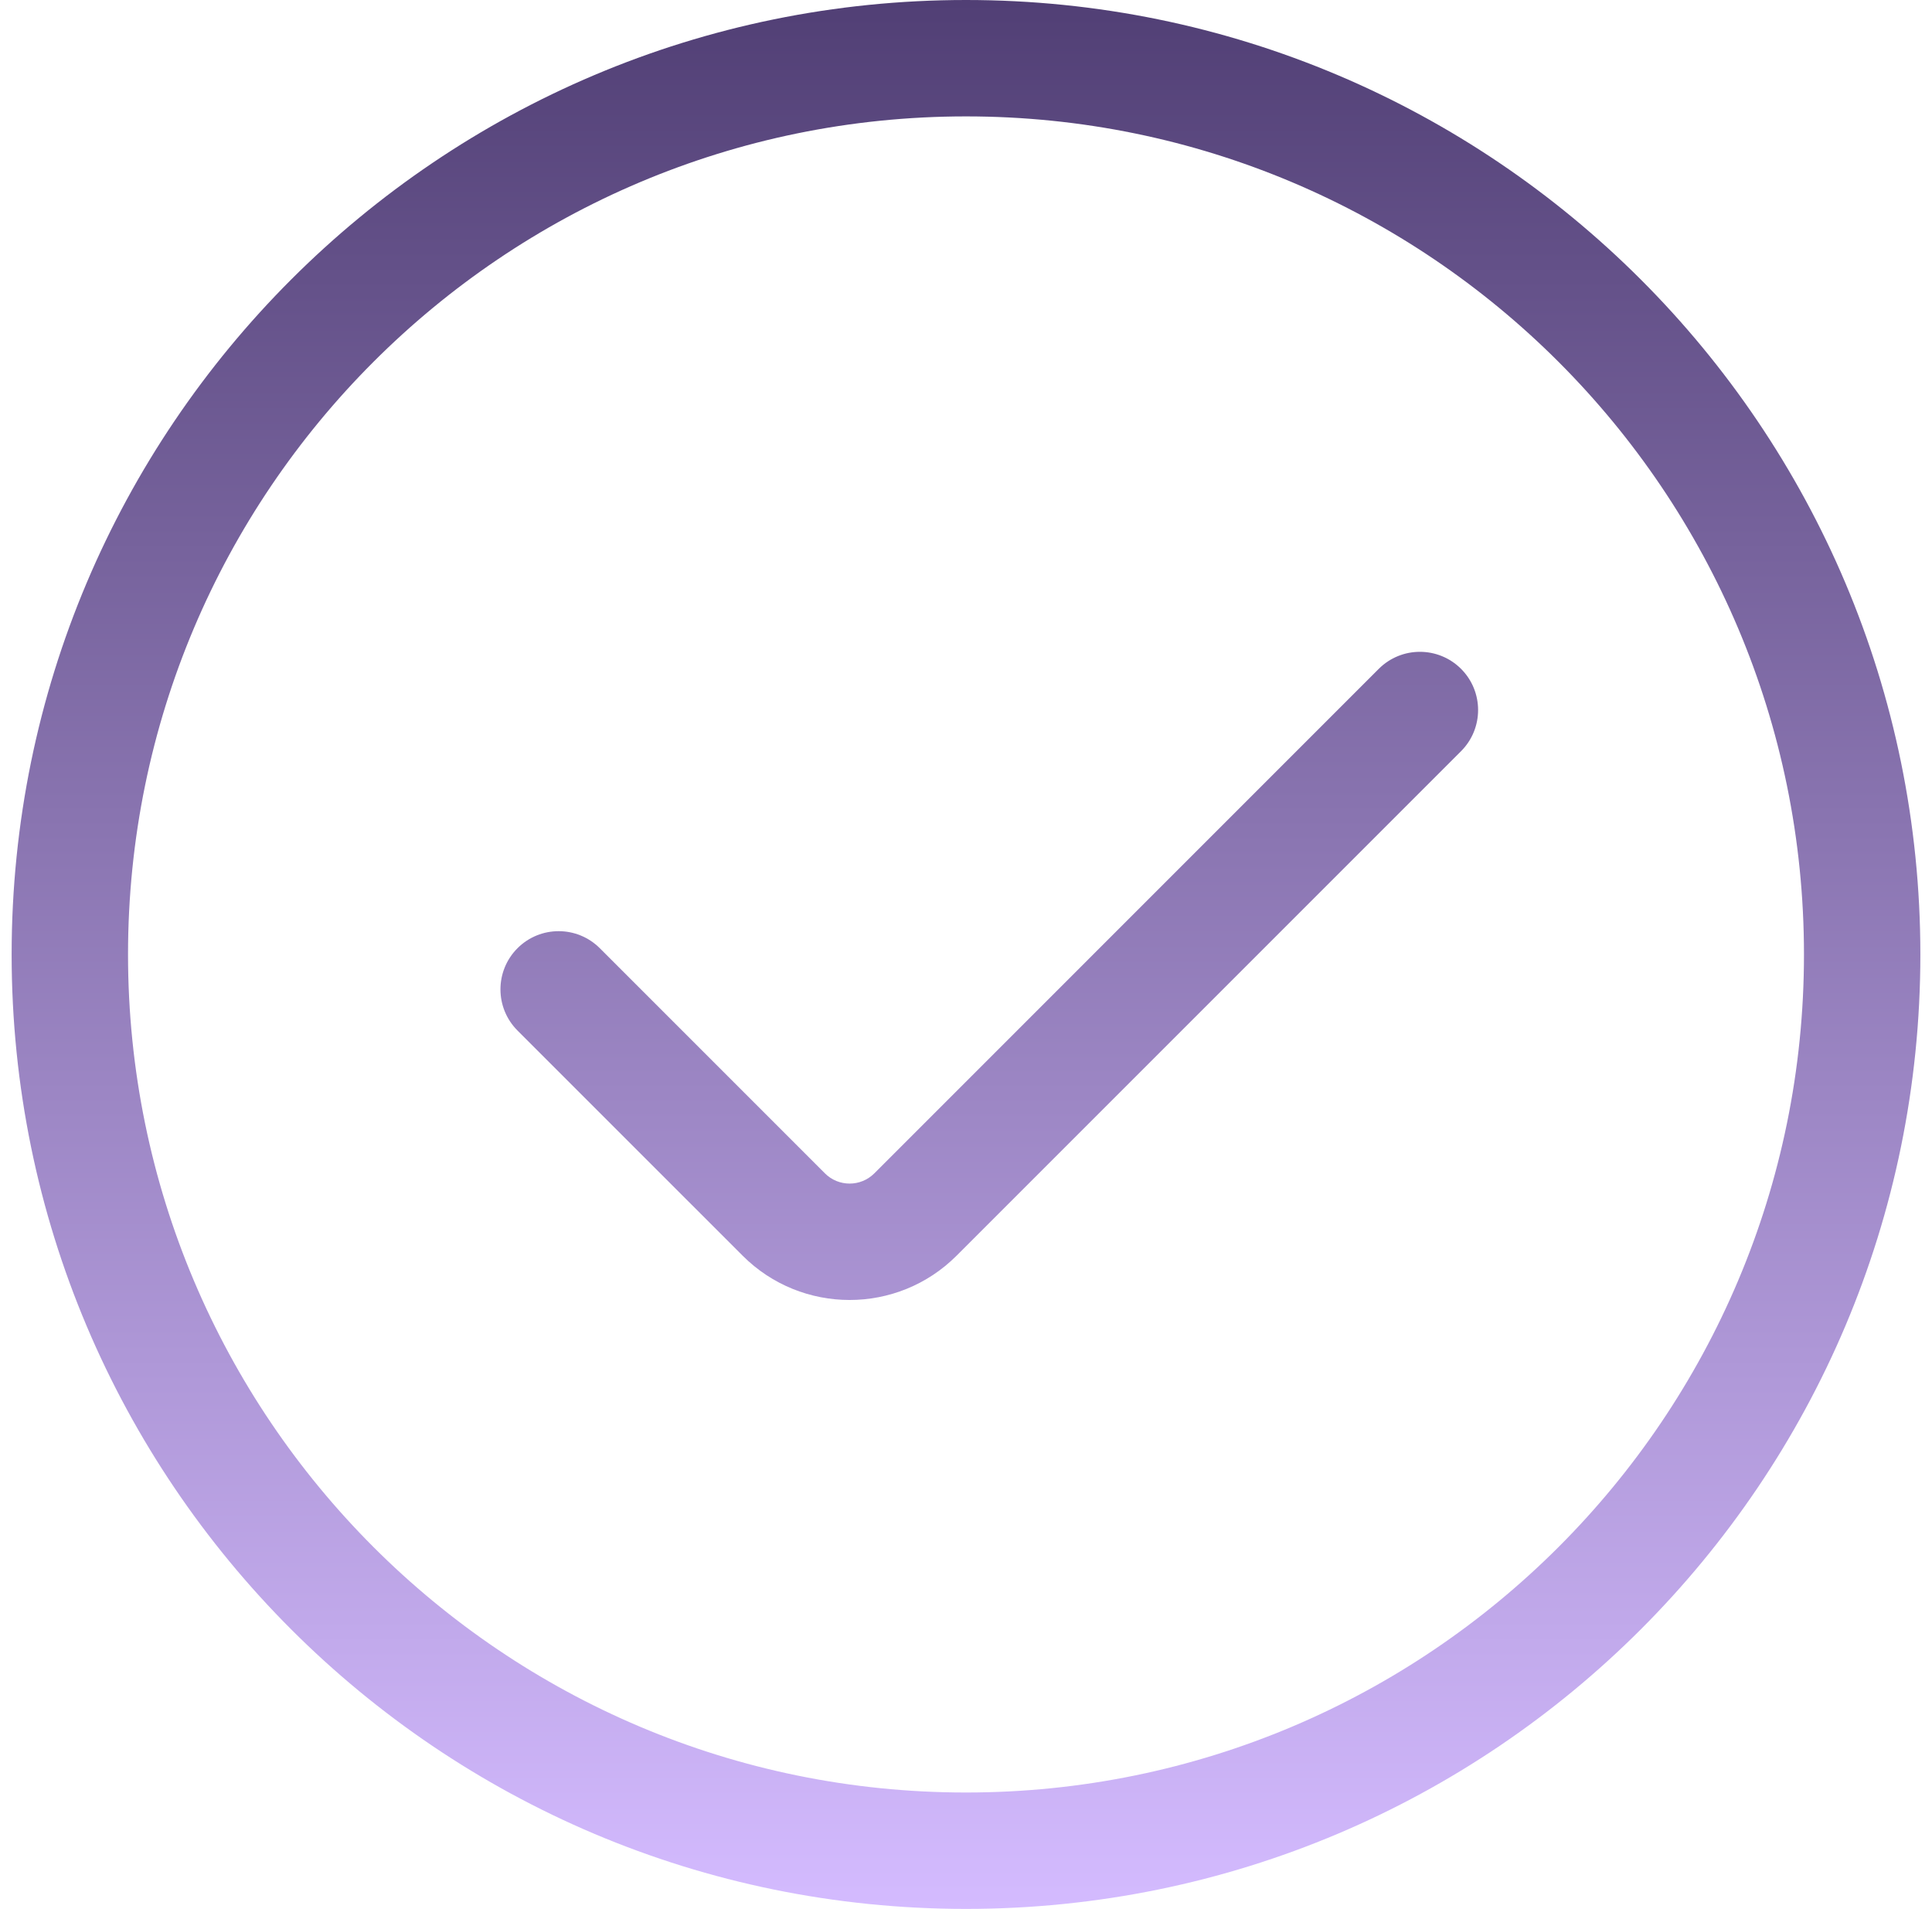 <svg xmlns="http://www.w3.org/2000/svg" width="83" height="82" viewBox="0 0 83 82" fill="none">
  <path fill-rule="evenodd" clip-rule="evenodd" d="M5.5 41C5.5 21.118 21.618 5 41.5 5C61.382 5 77.5 21.118 77.5 41C77.5 60.882 61.382 77 41.5 77C21.618 77 5.5 60.882 5.5 41ZM41.5 0C18.856 0 0.5 18.356 0.5 41C0.5 63.644 18.856 82 41.5 82C64.144 82 82.5 63.644 82.5 41C82.5 18.356 64.144 0 41.5 0ZM62.768 32.268C63.744 31.291 63.744 29.709 62.768 28.732C61.791 27.756 60.209 27.756 59.232 28.732L37.561 50.404C36.975 50.989 36.025 50.989 35.439 50.403L25.768 40.732C24.791 39.756 23.209 39.756 22.232 40.732C21.256 41.709 21.256 43.291 22.232 44.268L31.903 53.939C34.441 56.477 38.557 56.478 41.096 53.939L62.768 32.268Z" fill="url(#paint0_linear_2705_530)"/>
  <defs>
    <linearGradient id="paint0_linear_2705_530" x1="41.5" y1="0" x2="41.5" y2="82" gradientUnits="userSpaceOnUse">
      <stop stop-color="#513F75"/>
      <stop offset="1" stop-color="#D4BBFF"/>
    </linearGradient>
  </defs>
</svg>